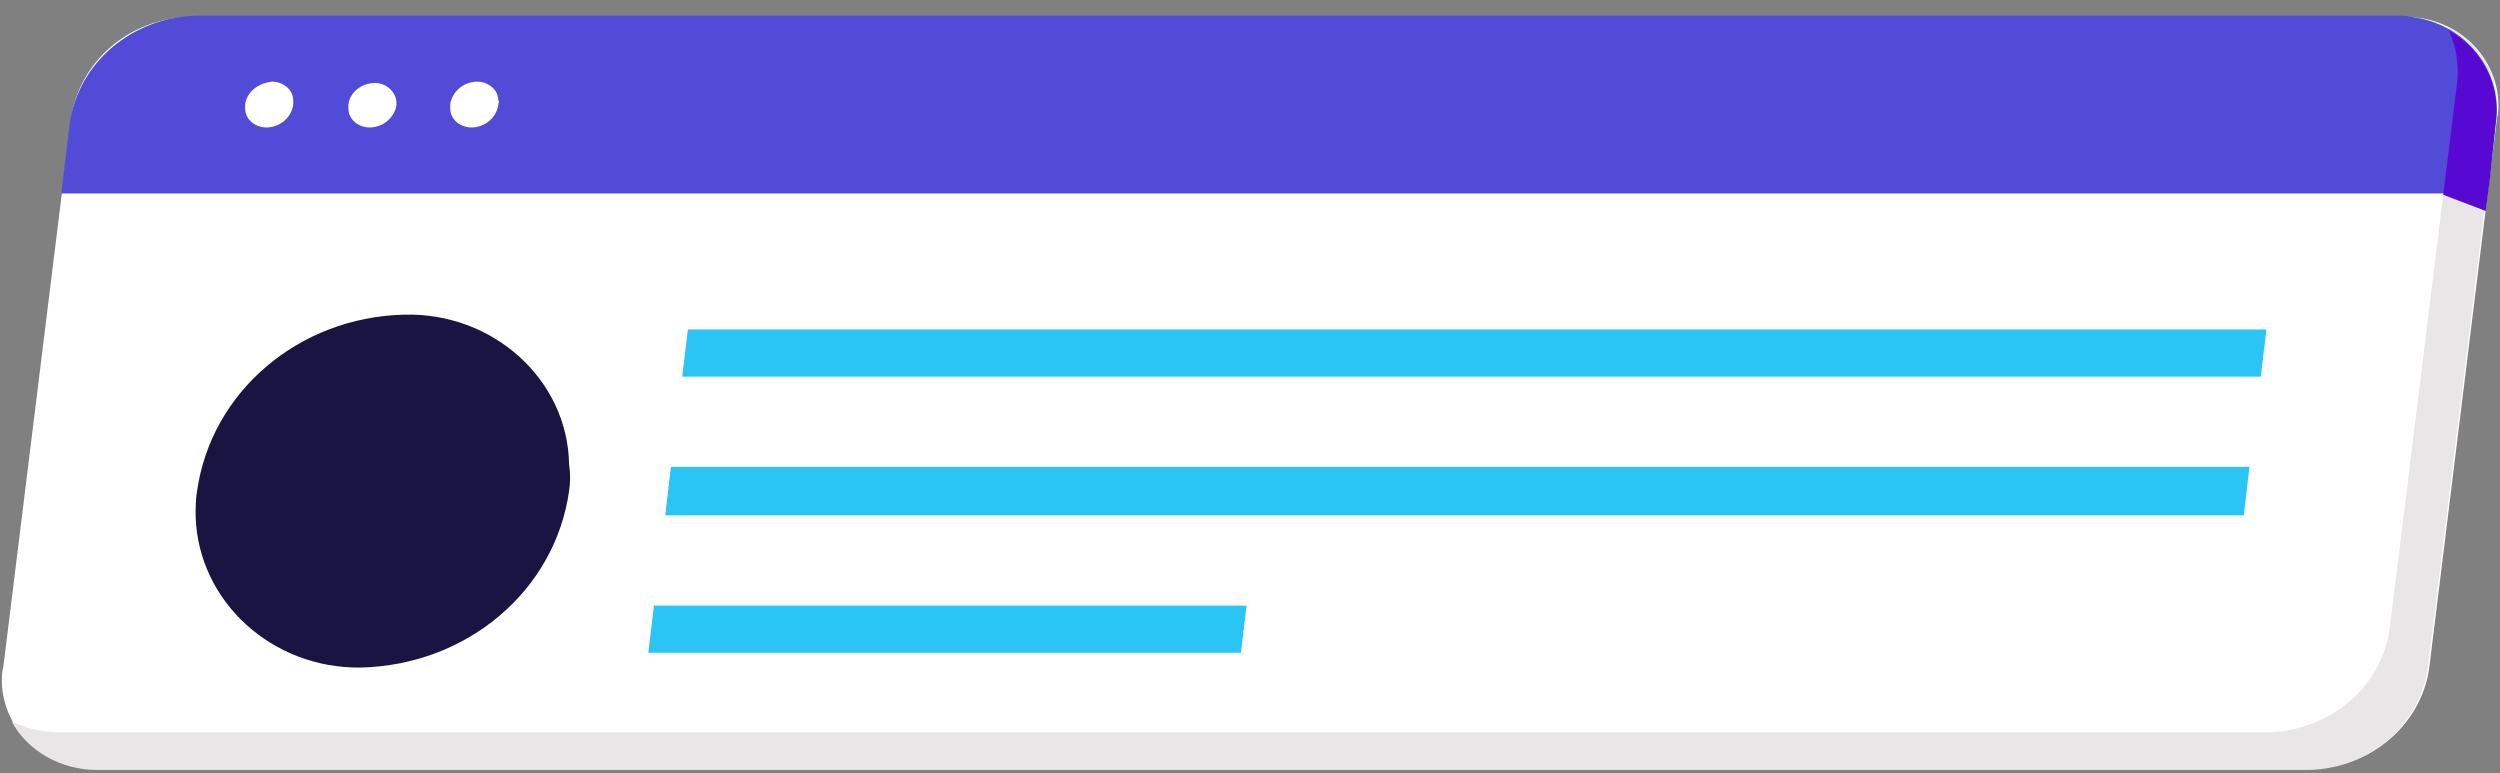 <svg width="139" height="43" viewBox="0 0 139 43" fill="none" xmlns="http://www.w3.org/2000/svg">
<rect x="0" y="0" width="139" height="43" fill="#808080" stroke="none"/>
<path d="M128.453 42.733H5.372C2.541 42.808 0.181 40.636 0.103 37.94C0.103 37.641 0.103 37.341 0.181 37.116L3.956 6.562C4.428 3.417 7.181 1.021 10.562 0.946H133.643C136.474 0.871 138.834 3.043 138.912 5.739C138.912 6.038 138.912 6.338 138.834 6.562L135.059 37.191C134.587 40.337 131.756 42.733 128.453 42.733Z" fill="white"/>
<path d="M136.081 1.47C136.553 2.369 136.789 3.417 136.632 4.466L132.857 35.02C132.385 38.165 129.632 40.561 126.25 40.711H3.17C2.305 40.711 1.44 40.486 0.653 40.112C1.518 41.759 3.406 42.808 5.372 42.808H128.374C131.756 42.733 134.508 40.337 134.98 37.191L138.755 6.637C139.148 4.466 138.047 2.444 136.081 1.47Z" fill="#E9E6E8"/>
<path d="M133.171 0.871H10.956C7.338 0.946 4.349 3.492 3.878 6.862L3.406 10.756H138.283L138.755 6.862C139.227 4.016 137.104 1.32 134.115 0.946C133.801 0.871 133.486 0.871 133.171 0.871Z" fill="#524BD7"/>
<path d="M136.16 1.695C136.553 2.593 136.71 3.492 136.632 4.466L135.845 10.831L138.205 11.73L138.441 9.932L138.755 6.937C139.07 4.84 138.047 2.743 136.16 1.695Z" fill="#5708D3"/>
<path d="M31.64 27.306C30.853 32.848 25.977 36.967 20.079 37.116C15.124 37.191 11.034 33.447 10.877 28.729C10.877 28.205 10.877 27.756 10.956 27.306C11.742 21.765 16.618 17.646 22.438 17.496C27.393 17.346 31.561 21.09 31.64 25.808C31.718 26.333 31.718 26.782 31.64 27.306Z" fill="#1A1442"/>
<path d="M125.7 20.941H37.931L38.246 18.32H126.014L125.7 20.941Z" fill="#2BC5F5"/>
<path d="M124.756 28.654H36.987L37.302 25.958H125.071L124.756 28.654Z" fill="#2BC5F5"/>
<path d="M68.996 36.293H36.044L36.358 33.672H69.311L68.996 36.293Z" fill="#2BC5F5"/>
<path d="M16.304 5.814C16.225 6.488 15.596 7.087 14.809 7.087C14.18 7.087 13.63 6.637 13.63 6.038C13.63 5.963 13.63 5.888 13.63 5.814C13.708 5.14 14.337 4.615 15.124 4.541C15.753 4.541 16.304 4.99 16.304 5.589C16.304 5.664 16.304 5.739 16.304 5.814Z" fill="white"/>
<path d="M22.045 5.814C21.966 6.488 21.337 7.087 20.55 7.087C19.921 7.087 19.371 6.637 19.371 6.038C19.371 5.963 19.371 5.888 19.371 5.814C19.45 5.14 20.079 4.615 20.865 4.615C21.494 4.615 22.045 5.14 22.045 5.739C22.045 5.739 22.045 5.739 22.045 5.814Z" fill="white"/>
<path d="M27.707 5.814C27.629 6.488 27 7.087 26.213 7.087C25.584 7.087 25.033 6.637 25.033 6.038C25.033 5.963 25.033 5.888 25.033 5.814C25.112 5.14 25.741 4.541 26.528 4.541C27.157 4.541 27.707 4.99 27.707 5.589C27.786 5.664 27.707 5.739 27.707 5.814Z" fill="white"/>
</svg>
